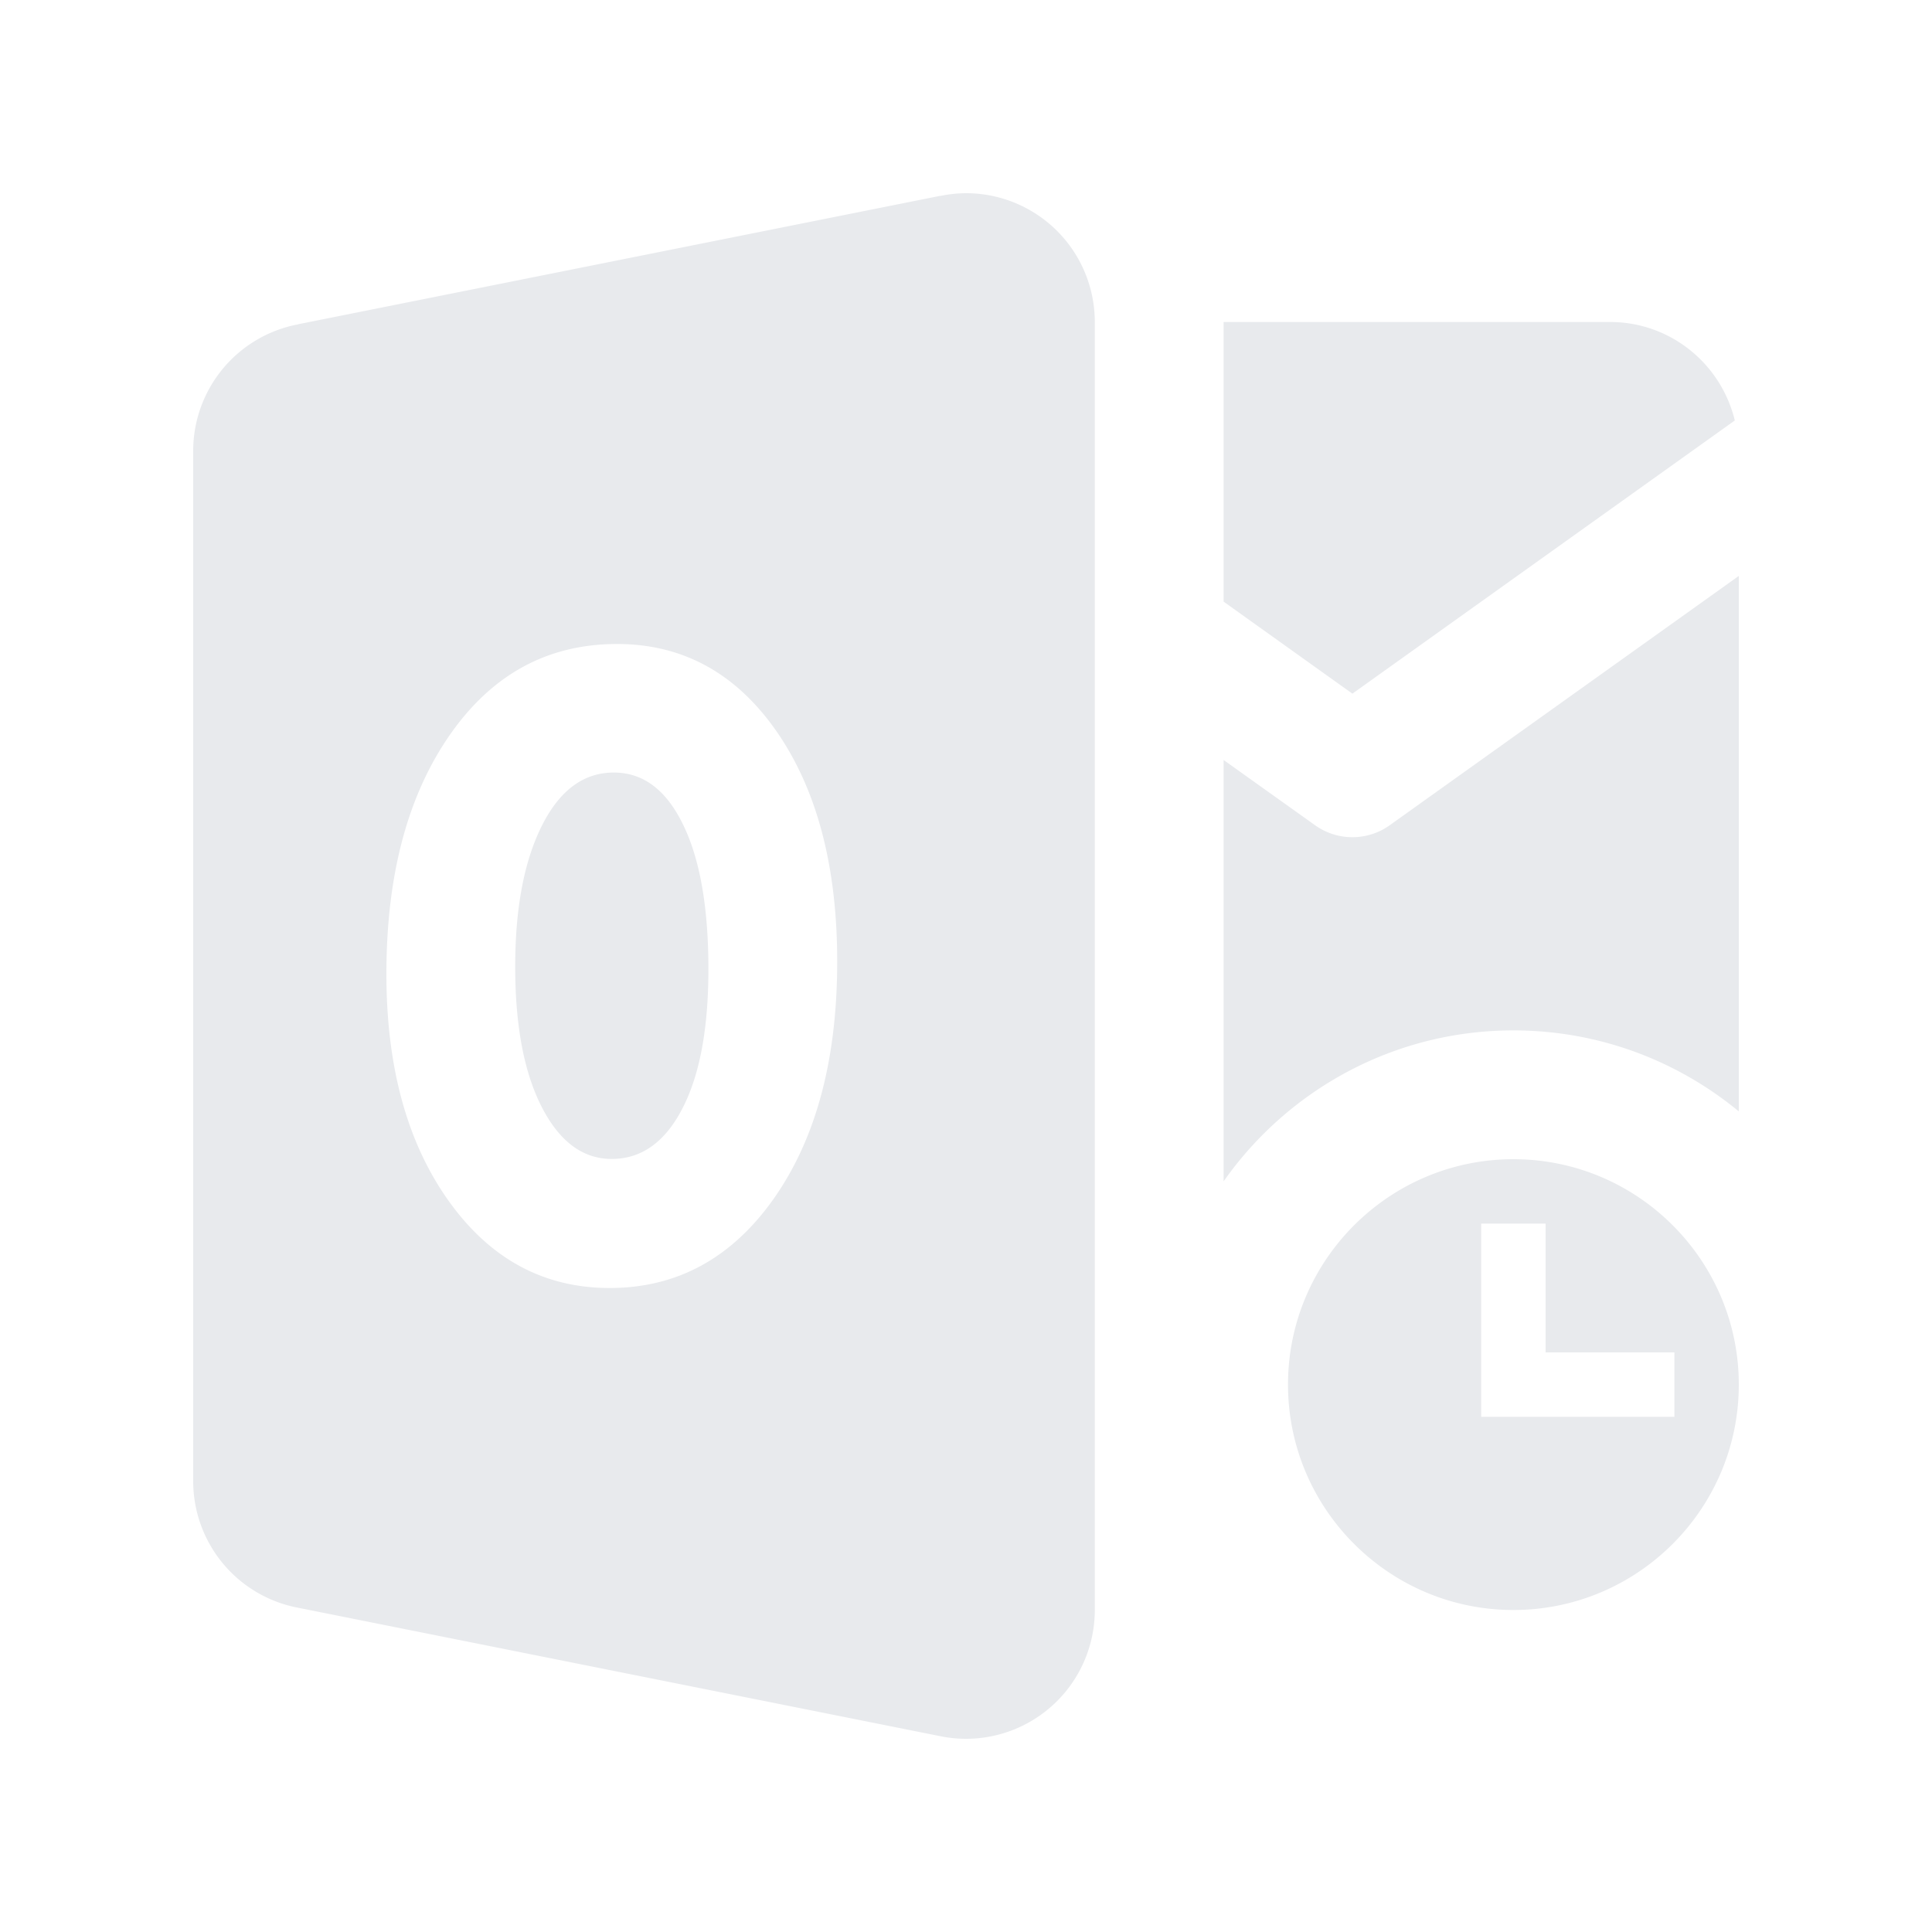 <?xml version="1.0" encoding="UTF-8" standalone="no"?>
<svg
   viewBox="0 0 30 30"
   width="24px"
   height="24px"
   version="1.1"
   id="svg1"
   sodipodi:docname="outlook.svg"
   inkscape:version="1.3.2 (091e20e, 2023-11-25, custom)"
   xmlns:inkscape="http://www.inkscape.org/namespaces/inkscape"
   xmlns:sodipodi="http://sodipodi.sourceforge.net/DTD/sodipodi-0.dtd"
   xmlns="http://www.w3.org/2000/svg"
   xmlns:svg="http://www.w3.org/2000/svg">
  <defs
     id="defs1" />
  <sodipodi:namedview
     id="namedview1"
     pagecolor="#ffffff"
     bordercolor="#000000"
     borderopacity="0.25"
     inkscape:showpageshadow="2"
     inkscape:pageopacity="0.0"
     inkscape:pagecheckerboard="0"
     inkscape:deskcolor="#d1d1d1"
     inkscape:zoom="15.083333"
     inkscape:cx="12"
     inkscape:cy="12"
     inkscape:window-width="1920"
     inkscape:window-height="969"
     inkscape:window-x="-9"
     inkscape:window-y="23"
     inkscape:window-maximized="1"
     inkscape:current-layer="svg1" />
  <path
     d="M 15 3 A 2 2 0 0 0 14.6 3.043 L 14.598 3.041 L 4.629 5.035 L 4.627 5.037 A 2 2 0 0 0 3 7 L 3 23 A 2 2 0 0 0 4.629 24.965 L 14.598 26.959 A 2 2 0 0 0 15 27 A 2 2 0 0 0 17 25 L 17 5 A 2 2 0 0 0 15 3 z M 19 5 L 19 9.342 L 21 10.771 L 26.938 6.529 C 26.726 5.653 25.942 5 25 5 L 19 5 z M 27 8.943 L 21.58 12.814 C 21.406 12.938 21.204 13 21 13 C 20.796 13 20.594 12.938 20.42 12.814 L 19 11.801 L 19 18.344 C 19.995 16.929 21.638 16 23.5 16 C 24.83 16 26.049 16.473 27 17.258 L 27 8.943 z M 9.582 10 C 10.601 10 11.428 10.452 12.057 11.355 C 12.685 12.259 13 13.451 13 14.93 C 13 16.45 12.673 17.673 12.021 18.604 C 11.367 19.534 10.516 20 9.467 20 C 8.445 20 7.611 19.55 6.967 18.648 C 6.324 17.747 6 16.572 6 15.125 C 6 13.596 6.327 12.36 6.982 11.416 C 7.637 10.473 8.502 10 9.582 10 z M 9.531 11.996 C 9.062 11.996 8.69 12.272 8.414 12.822 C 8.138 13.373 8 14.103 8 15.01 C 8 15.93 8.138 16.656 8.414 17.193 C 8.69 17.728 9.051 17.996 9.498 17.996 C 9.958 17.996 10.324 17.738 10.594 17.217 C 10.865 16.697 11 15.974 11 15.049 C 11 14.086 10.868 13.337 10.605 12.801 C 10.344 12.264 9.986 11.996 9.531 11.996 z M 23.5 18 C 21.57 18 20 19.57 20 21.5 C 20 23.43 21.57 25 23.5 25 C 25.43 25 27 23.43 27 21.5 C 27 19.57 25.43 18 23.5 18 z M 23 19 L 24 19 L 24 21 L 26 21 L 26 22 L 24 22 L 23 22 L 23 21 L 23 19 z"
     id="path1"
     style="fill:#e8eaed;fill-opacity:1" />
</svg>
